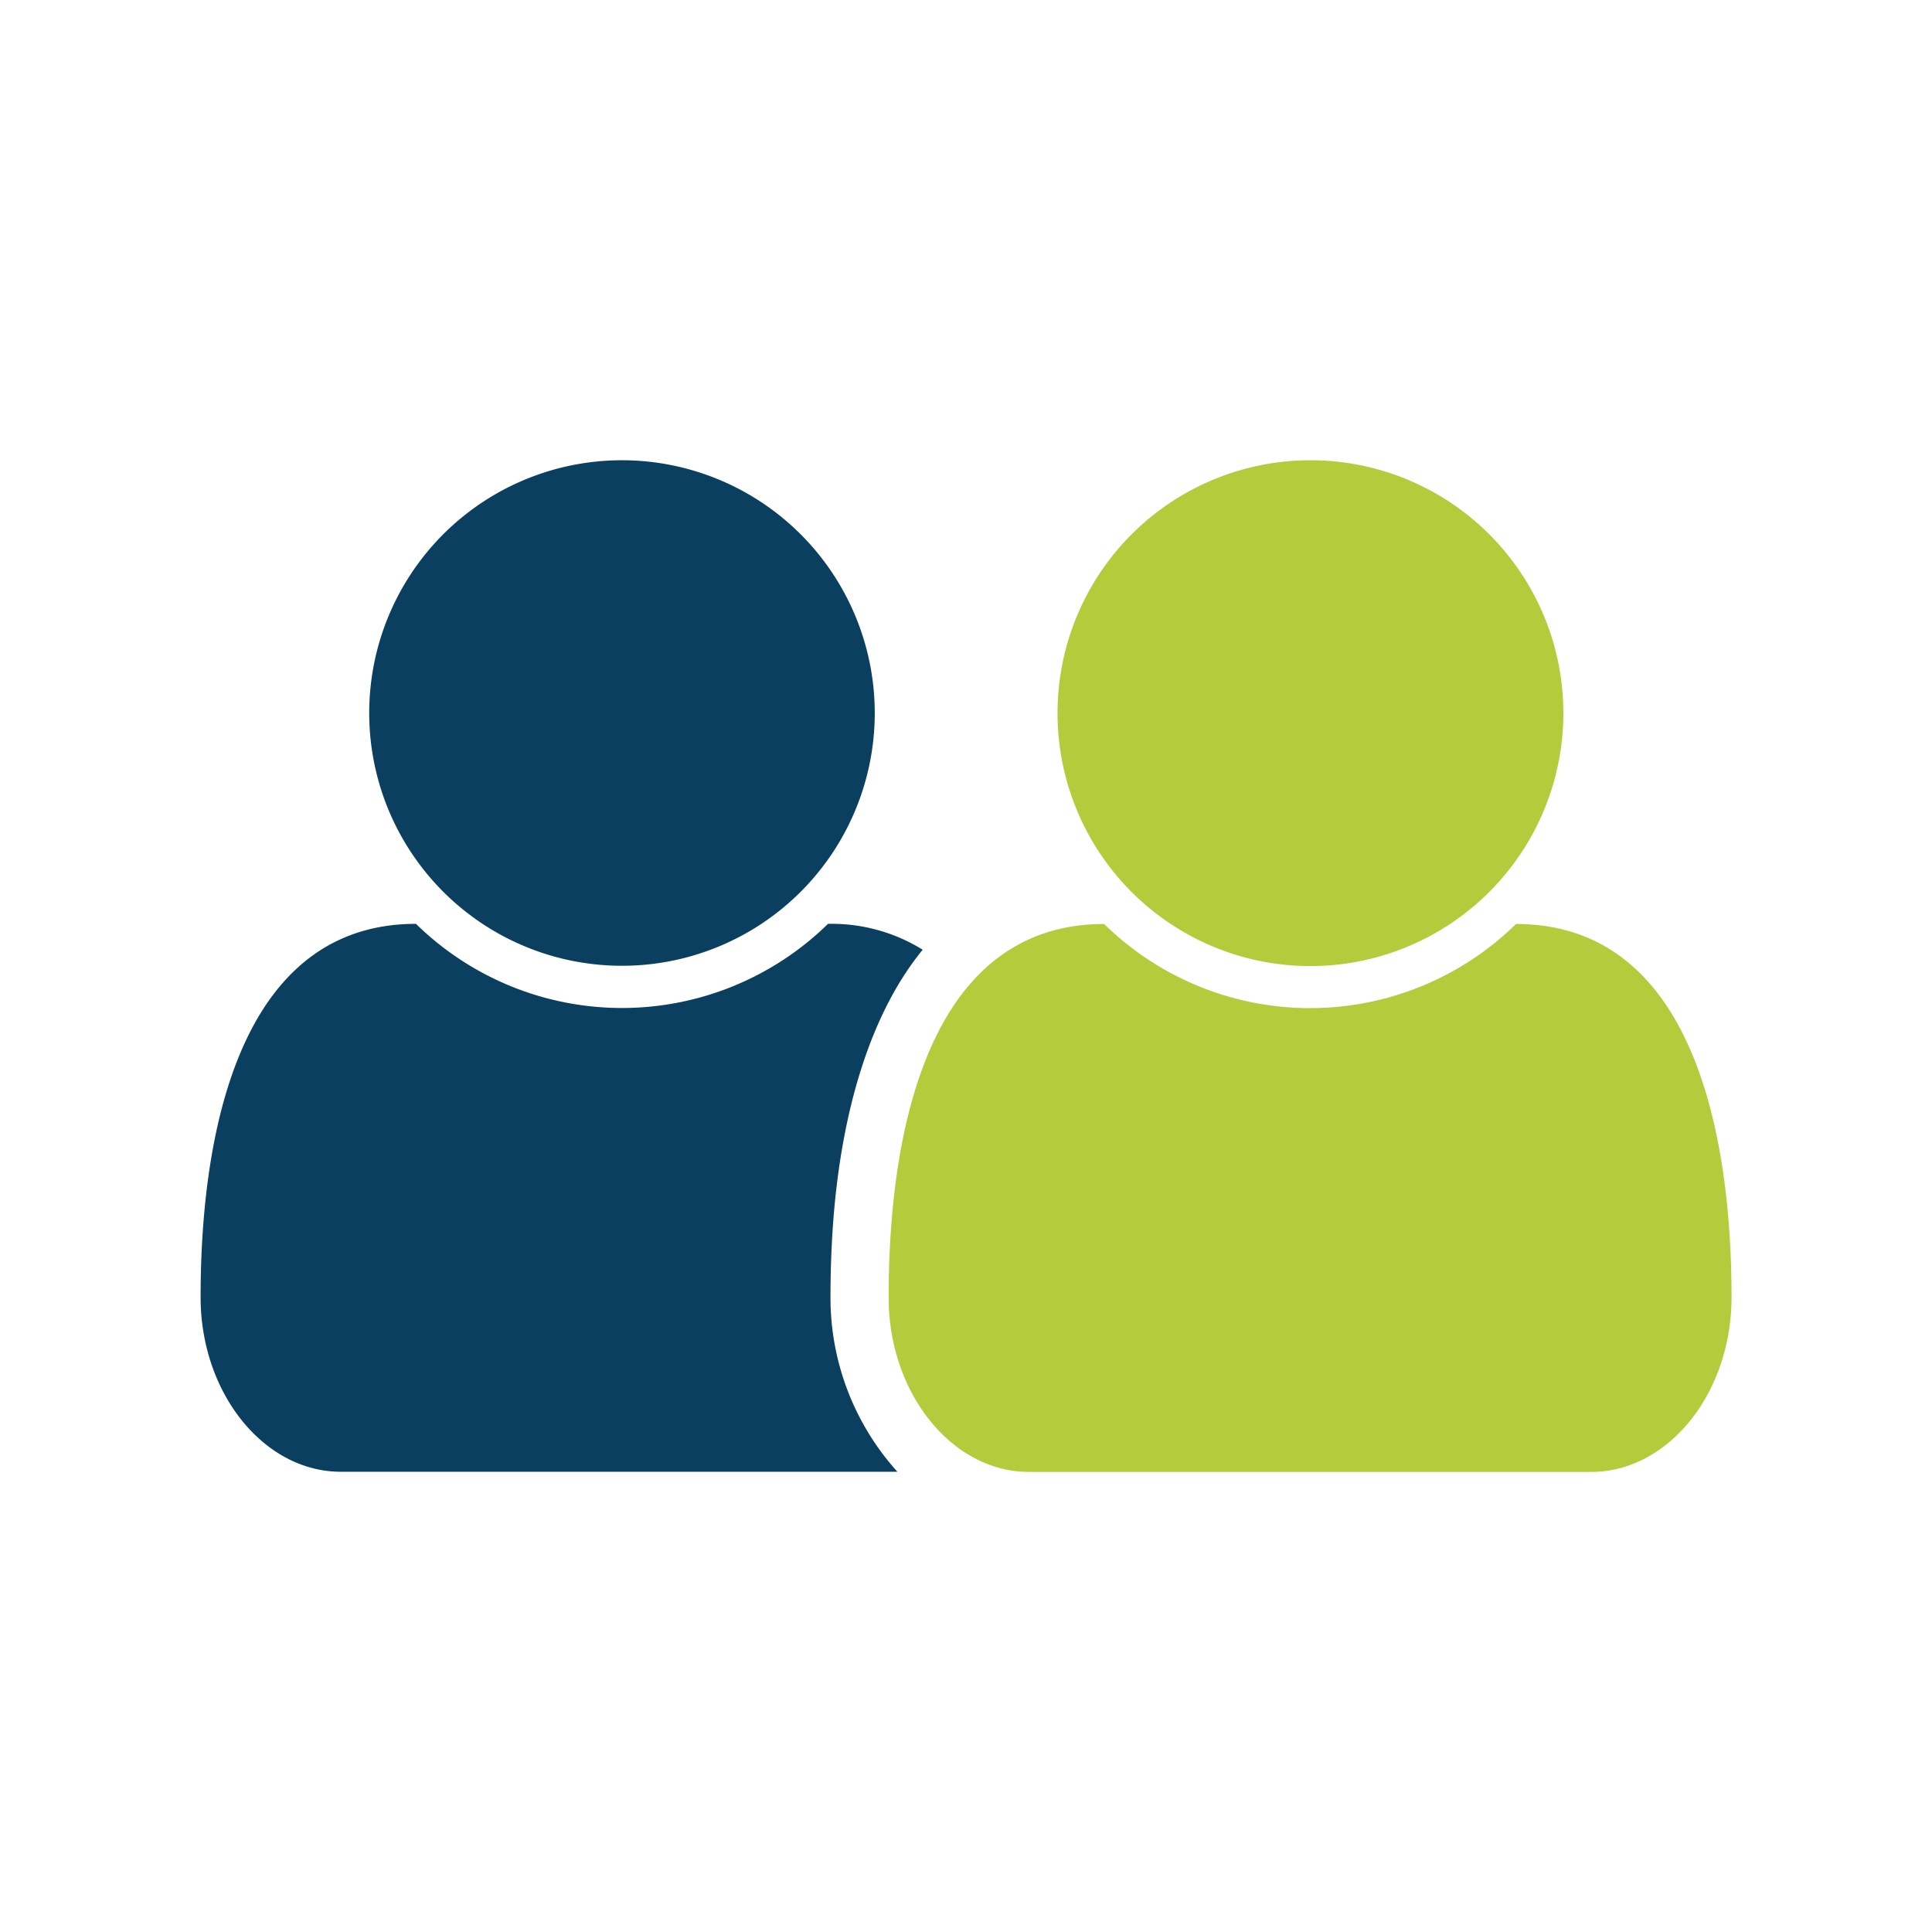 <svg xmlns="http://www.w3.org/2000/svg" viewBox="0 0 132.23 132.23">
    <defs>
        <style>.cls-2{fill:#0a3f5f;}.cls-2,.cls-3{fill-rule:evenodd;}.cls-3{fill:#b4cb3c;}</style>
    </defs>
    <path class="cls-2"
          d="M63.15,65a11.82,11.82,0,0,0-6.48-1.77,20.14,20.14,0,0,1-28.2,0c-11.81,0-14.74,13.69-14.74,25.55,0,6.57,4.33,11.95,9.6,11.95H61.42a17.76,17.76,0,0,1-4.58-11.95c0-1.74.06-3.48.19-5.21.49-6.51,2.15-13.71,6.12-18.57Zm-3.28-16.2A17.3,17.3,0,1,1,42.57,31.5,17.31,17.31,0,0,1,59.87,48.81Z"/>
    <path class="cls-3" d="M107,48.81A17.31,17.31,0,1,0,89.66,66.12,17.32,17.32,0,0,0,107,48.81Z"/>
    <path class="cls-3"
          d="M118.51,88.79c0-11.86-2.94-25.55-14.75-25.55a20.13,20.13,0,0,1-28.19,0c-11.81,0-14.75,13.69-14.75,25.55,0,6.57,4.34,11.95,9.6,11.95h38.49C114.17,100.74,118.51,95.36,118.51,88.79Z"/>
</svg>